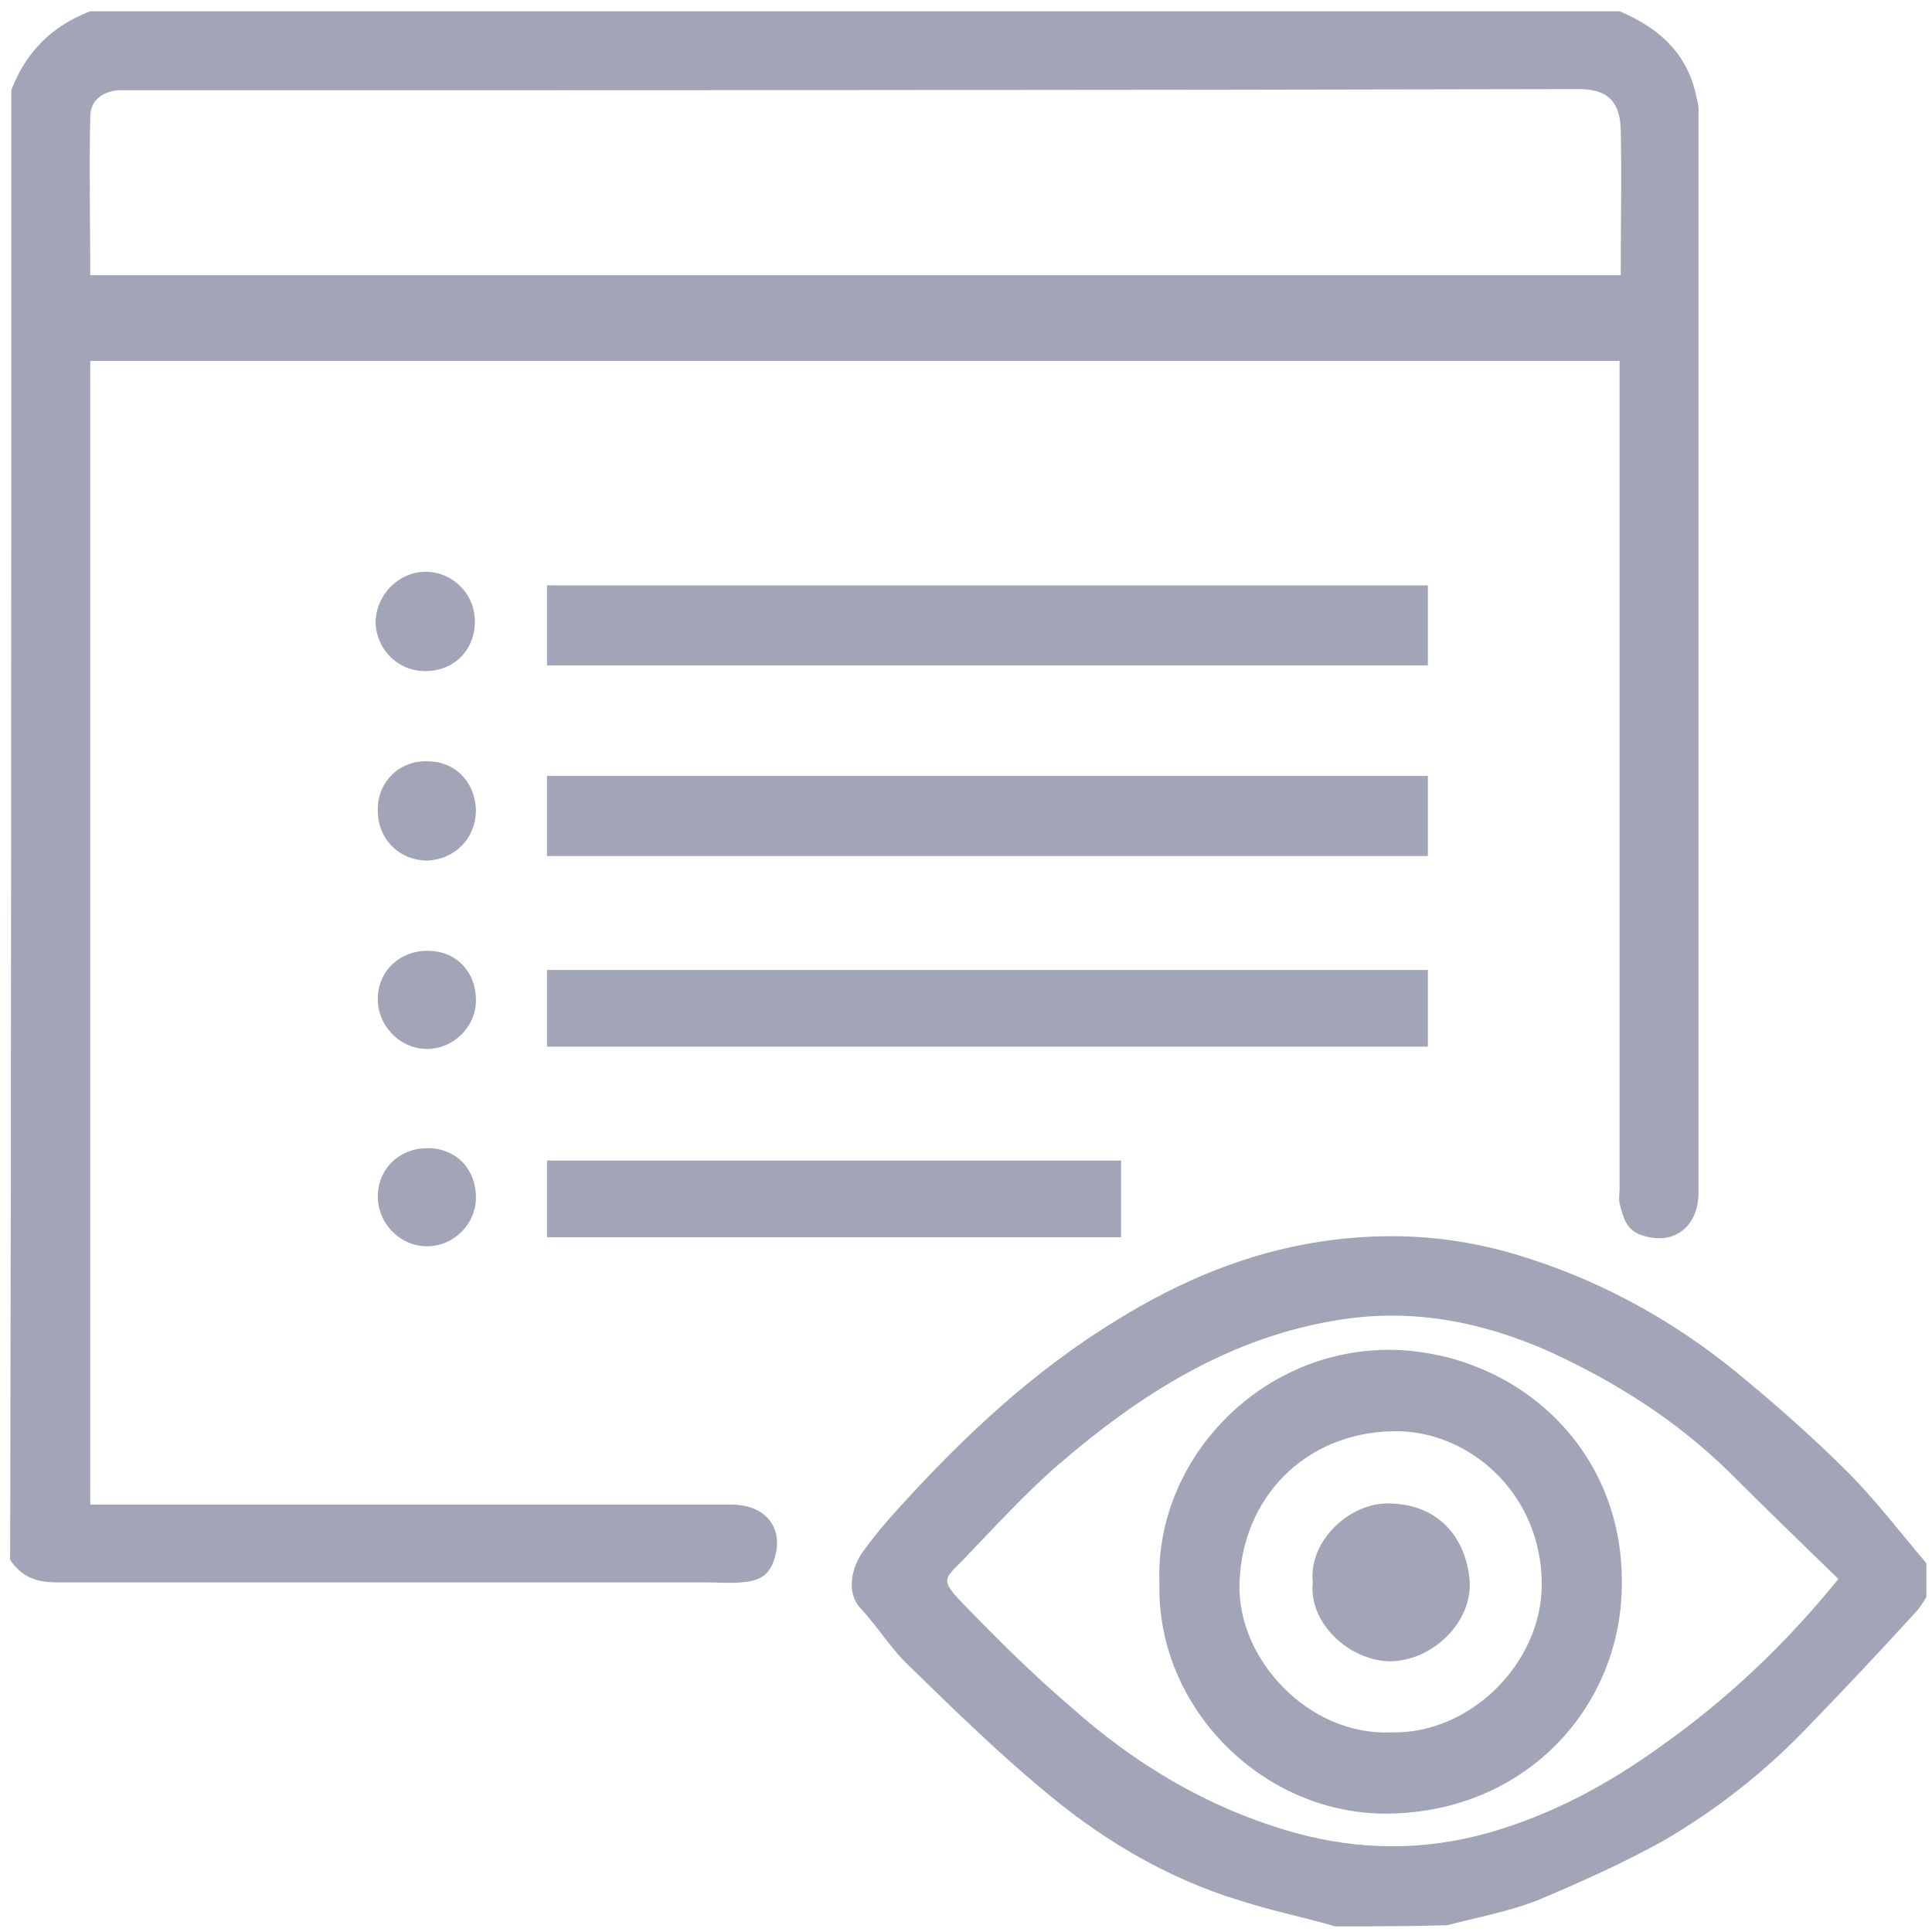 <?xml version="1.0" encoding="utf-8"?>
<!-- Generator: Adobe Illustrator 19.2.1, SVG Export Plug-In . SVG Version: 6.00 Build 0)  -->
<svg version="1.1" id="Capa_1" xmlns="http://www.w3.org/2000/svg" xmlns:xlink="http://www.w3.org/1999/xlink" x="0px" y="0px"
	 viewBox="0 0 171.3 171.3" style="enable-background:new 0 0 171.3 171.3;" xml:space="preserve">
<style type="text/css">
	.st0{fill:#A1A5B7;}
</style>
<g>
	<path class="st0" d="M143.6,1c3.3,1.4,5.8,3.5,6.7,7.1c0.1,0.5,0.3,1.1,0.3,1.6c0,32,0,64,0,96c0,3.1-2.2,4.8-5.1,3.8
		c-1.4-0.5-1.6-1.7-1.9-2.8c-0.1-0.4,0-0.9,0-1.3c0-23.8,0-47.5,0-71.3c0-0.7,0-1.3,0-2.1c-45.2,0-90.3,0-135.6,0
		c0,33.7,0,67.4,0,101.4c0.6,0,1.3,0,1.9,0c18.3,0,36.6,0,54.9,0c3.2,0,4.8,2.2,3.8,5c-0.5,1.5-1.6,1.8-2.9,1.9c-1,0.1-2,0-3,0
		c-19.2,0-38.5,0-57.7,0c-1.8,0-3.1-0.5-4.1-2C1,94.9,1,51.4,1,8c1.3-3.4,3.6-5.7,7-7C53.2,1,98.4,1,143.6,1z M8,24.4
		c45.3,0,90.5,0,135.7,0c0-4.4,0.1-8.7,0-13c-0.1-2.7-1.5-3.5-3.7-3.5C97,8,54.2,8,11.4,8c-0.3,0-0.7,0-1,0C8.9,8.2,8,9,8,10.4
		C7.9,15.1,8,19.7,8,24.4z"/>
	<path class="st0" d="M118.4,170.8c-2.8-0.8-5.7-1.4-8.5-2.3c-6.2-1.9-11.7-5.1-16.7-9.2c-4.4-3.6-8.5-7.6-12.6-11.6
		c-1.6-1.5-2.8-3.5-4.3-5.1c-1.3-1.4-0.8-3.6,0.2-5c1-1.4,2.1-2.7,3.2-3.9c5.8-6.4,12-12.2,19.4-16.7c5.5-3.4,11.4-5.9,17.9-6.9
		c6.5-1,12.7-0.5,18.9,1.6c6.7,2.2,12.7,5.6,18.1,10c3.4,2.8,6.7,5.7,9.8,8.8c2.5,2.5,4.7,5.4,7,8.1c0,1,0,2,0,3
		c-0.3,0.5-0.6,1-1,1.4c-3.1,3.4-6.2,6.7-9.4,10c-3.8,4-8.1,7.4-12.9,10.2c-3.6,2-7.4,3.7-11.2,5.3c-2.6,1-5.3,1.5-8,2.2
		C125.1,170.8,121.7,170.8,118.4,170.8z M163,140c-3.3-3.2-6.5-6.3-9.7-9.5c-4.7-4.6-10.1-8-16-10.7c-5.9-2.6-12-3.8-18.4-2.8
		c-9.8,1.5-17.8,6.6-25.1,12.9c-3,2.6-5.7,5.6-8.5,8.5c-1.6,1.6-1.9,1.7,0,3.7c3.1,3.2,6.2,6.3,9.6,9.2c5.8,5.2,12.4,9.1,19.9,11.2
		c5.8,1.6,11.5,1.6,17.2,0c5.6-1.6,10.6-4.3,15.3-7.7C153.1,150.7,158.3,145.8,163,140z"/>
	<path class="st0" d="M126.6,51.9c0,2.4,0,4.7,0,7.1c-26,0-52,0-78.1,0c0-2.3,0-4.6,0-7.1C74.5,51.9,100.5,51.9,126.6,51.9z"/>
	<path class="st0" d="M126.6,68.8c0,2.4,0,4.7,0,7.1c-26,0-52,0-78.1,0c0-2.3,0-4.6,0-7.1C74.5,68.8,100.5,68.8,126.6,68.8z"/>
	<path class="st0" d="M48.5,92.8c0-2.3,0-4.5,0-6.8c26,0,52,0,78.1,0c0,2.2,0,4.4,0,6.8C100.6,92.8,74.6,92.8,48.5,92.8z"/>
	<path class="st0" d="M99.4,102.9c0,2.3,0,4.5,0,6.8c-17,0-33.9,0-50.9,0c0-2.2,0-4.4,0-6.8C65.5,102.9,82.4,102.9,99.4,102.9z"/>
	<path class="st0" d="M102.8,140.3c-0.4-11.1,9.3-21.1,21.2-20.6c10.5,0.5,19.8,8.6,19.8,20.5c0.1,11-8.4,20.4-20.6,20.6
		C112.1,161,102.5,151.5,102.8,140.3z M123.3,153.6c7.1,0.2,13.4-6.2,13.4-13.1c0-8.2-6.6-13.8-13.3-13.6c-7.8,0.2-13.3,6-13.5,13.5
		C109.7,147.2,116.1,153.9,123.3,153.6z"/>
	<path class="st0" d="M116.4,140.3c-0.4-3.7,3.3-7.1,6.8-7c4.6,0.1,6.8,3.3,7.1,6.8c0.3,3.7-3.3,7.2-7.1,7.2
		C119.5,147.2,116,143.8,116.4,140.3z"/>
</g>
<path class="st0" d="M37.9,50.7c2.4,0.1,4.3,2.1,4.2,4.6c-0.1,2.5-2,4.3-4.6,4.2c-2.4-0.1-4.2-2.1-4.2-4.4
	C33.4,52.6,35.5,50.6,37.9,50.7z"/>
<path class="st0" d="M37.9,67.5c2.5,0,4.3,1.9,4.3,4.5c-0.1,2.4-1.9,4.2-4.3,4.3c-2.5,0-4.4-1.9-4.4-4.4
	C33.4,69.4,35.4,67.4,37.9,67.5z"/>
<path class="st0" d="M42.2,88.7c0,2.4-2.1,4.4-4.5,4.3c-2.4-0.1-4.3-2.2-4.2-4.6c0.1-2.4,2-4.1,4.4-4.1
	C40.4,84.3,42.2,86.1,42.2,88.7z"/>
<path class="st0" d="M42.2,106.2c0,2.4-2.1,4.4-4.5,4.3c-2.4-0.1-4.3-2.2-4.2-4.6c0.1-2.4,2-4.1,4.4-4.1
	C40.4,101.8,42.2,103.6,42.2,106.2z"/>
</svg>

